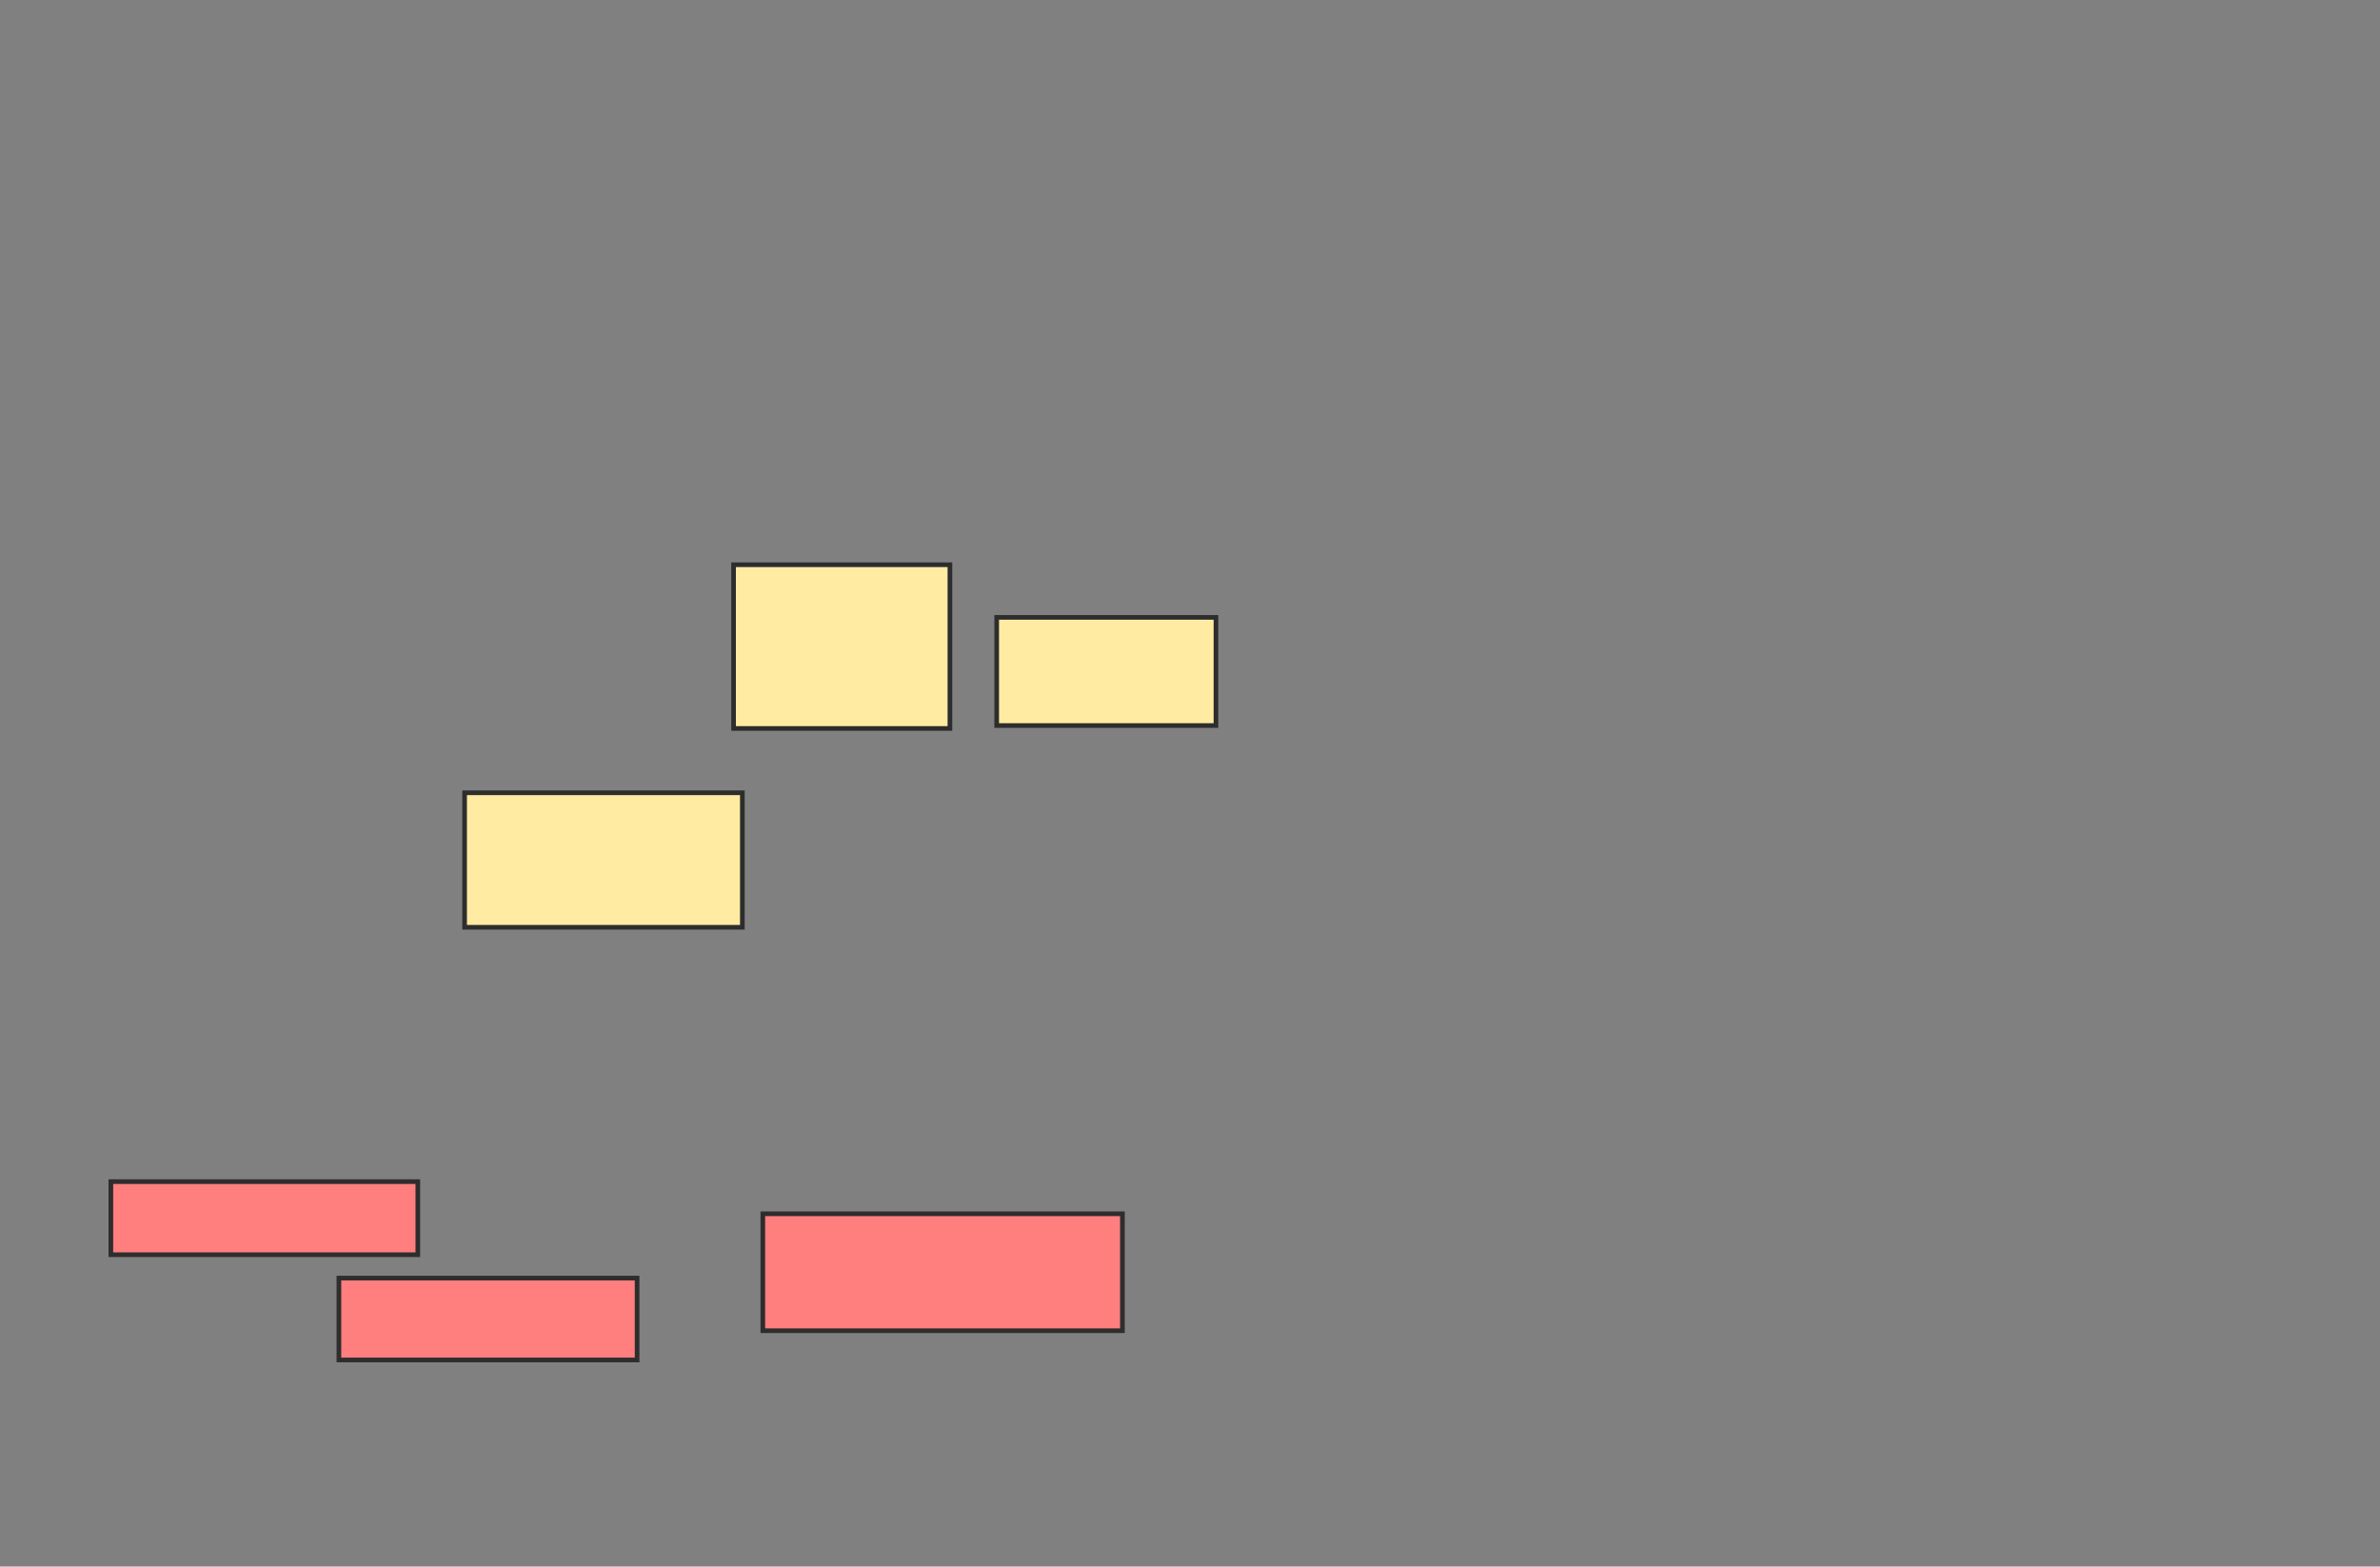 <svg xmlns="http://www.w3.org/2000/svg" width="512" height="337">
 <rect width="100%" height="100%" fill="#808080" stroke="none"/>
 <!-- Created with Image Occlusion Enhanced -->
 <g>
  <title>Labels</title>
 </g>
 <g>
  <title>Masks</title>
  <g id="5a8ff5a4d899450b85953373b20b9939-ao-1">
   <rect height="28.931" width="59.748" y="170.547" x="99.95" stroke="#2D2D2D" fill="#FFEBA2"/>
   <rect height="35.22" width="46.541" y="121.491" x="157.811" stroke="#2D2D2D" fill="#FFEBA2"/>
   <rect height="23.27" width="47.17" y="132.811" x="214.415" stroke="#2D2D2D" fill="#FFEBA2"/>
  </g>
  <g id="5a8ff5a4d899450b85953373b20b9939-ao-2" class="qshape">
   <rect height="17.61" width="64.151" y="274.95" x="72.906" stroke="#2D2D2D" fill="#FF7E7E" class="qshape"/>
   <rect height="25.157" width="77.358" y="261.113" x="164.101" stroke="#2D2D2D" fill="#FF7E7E" class="qshape"/>
   <rect height="15.723" width="66.038" y="254.195" x="23.849" stroke="#2D2D2D" fill="#FF7E7E" class="qshape"/>
  </g>
 </g>
</svg>